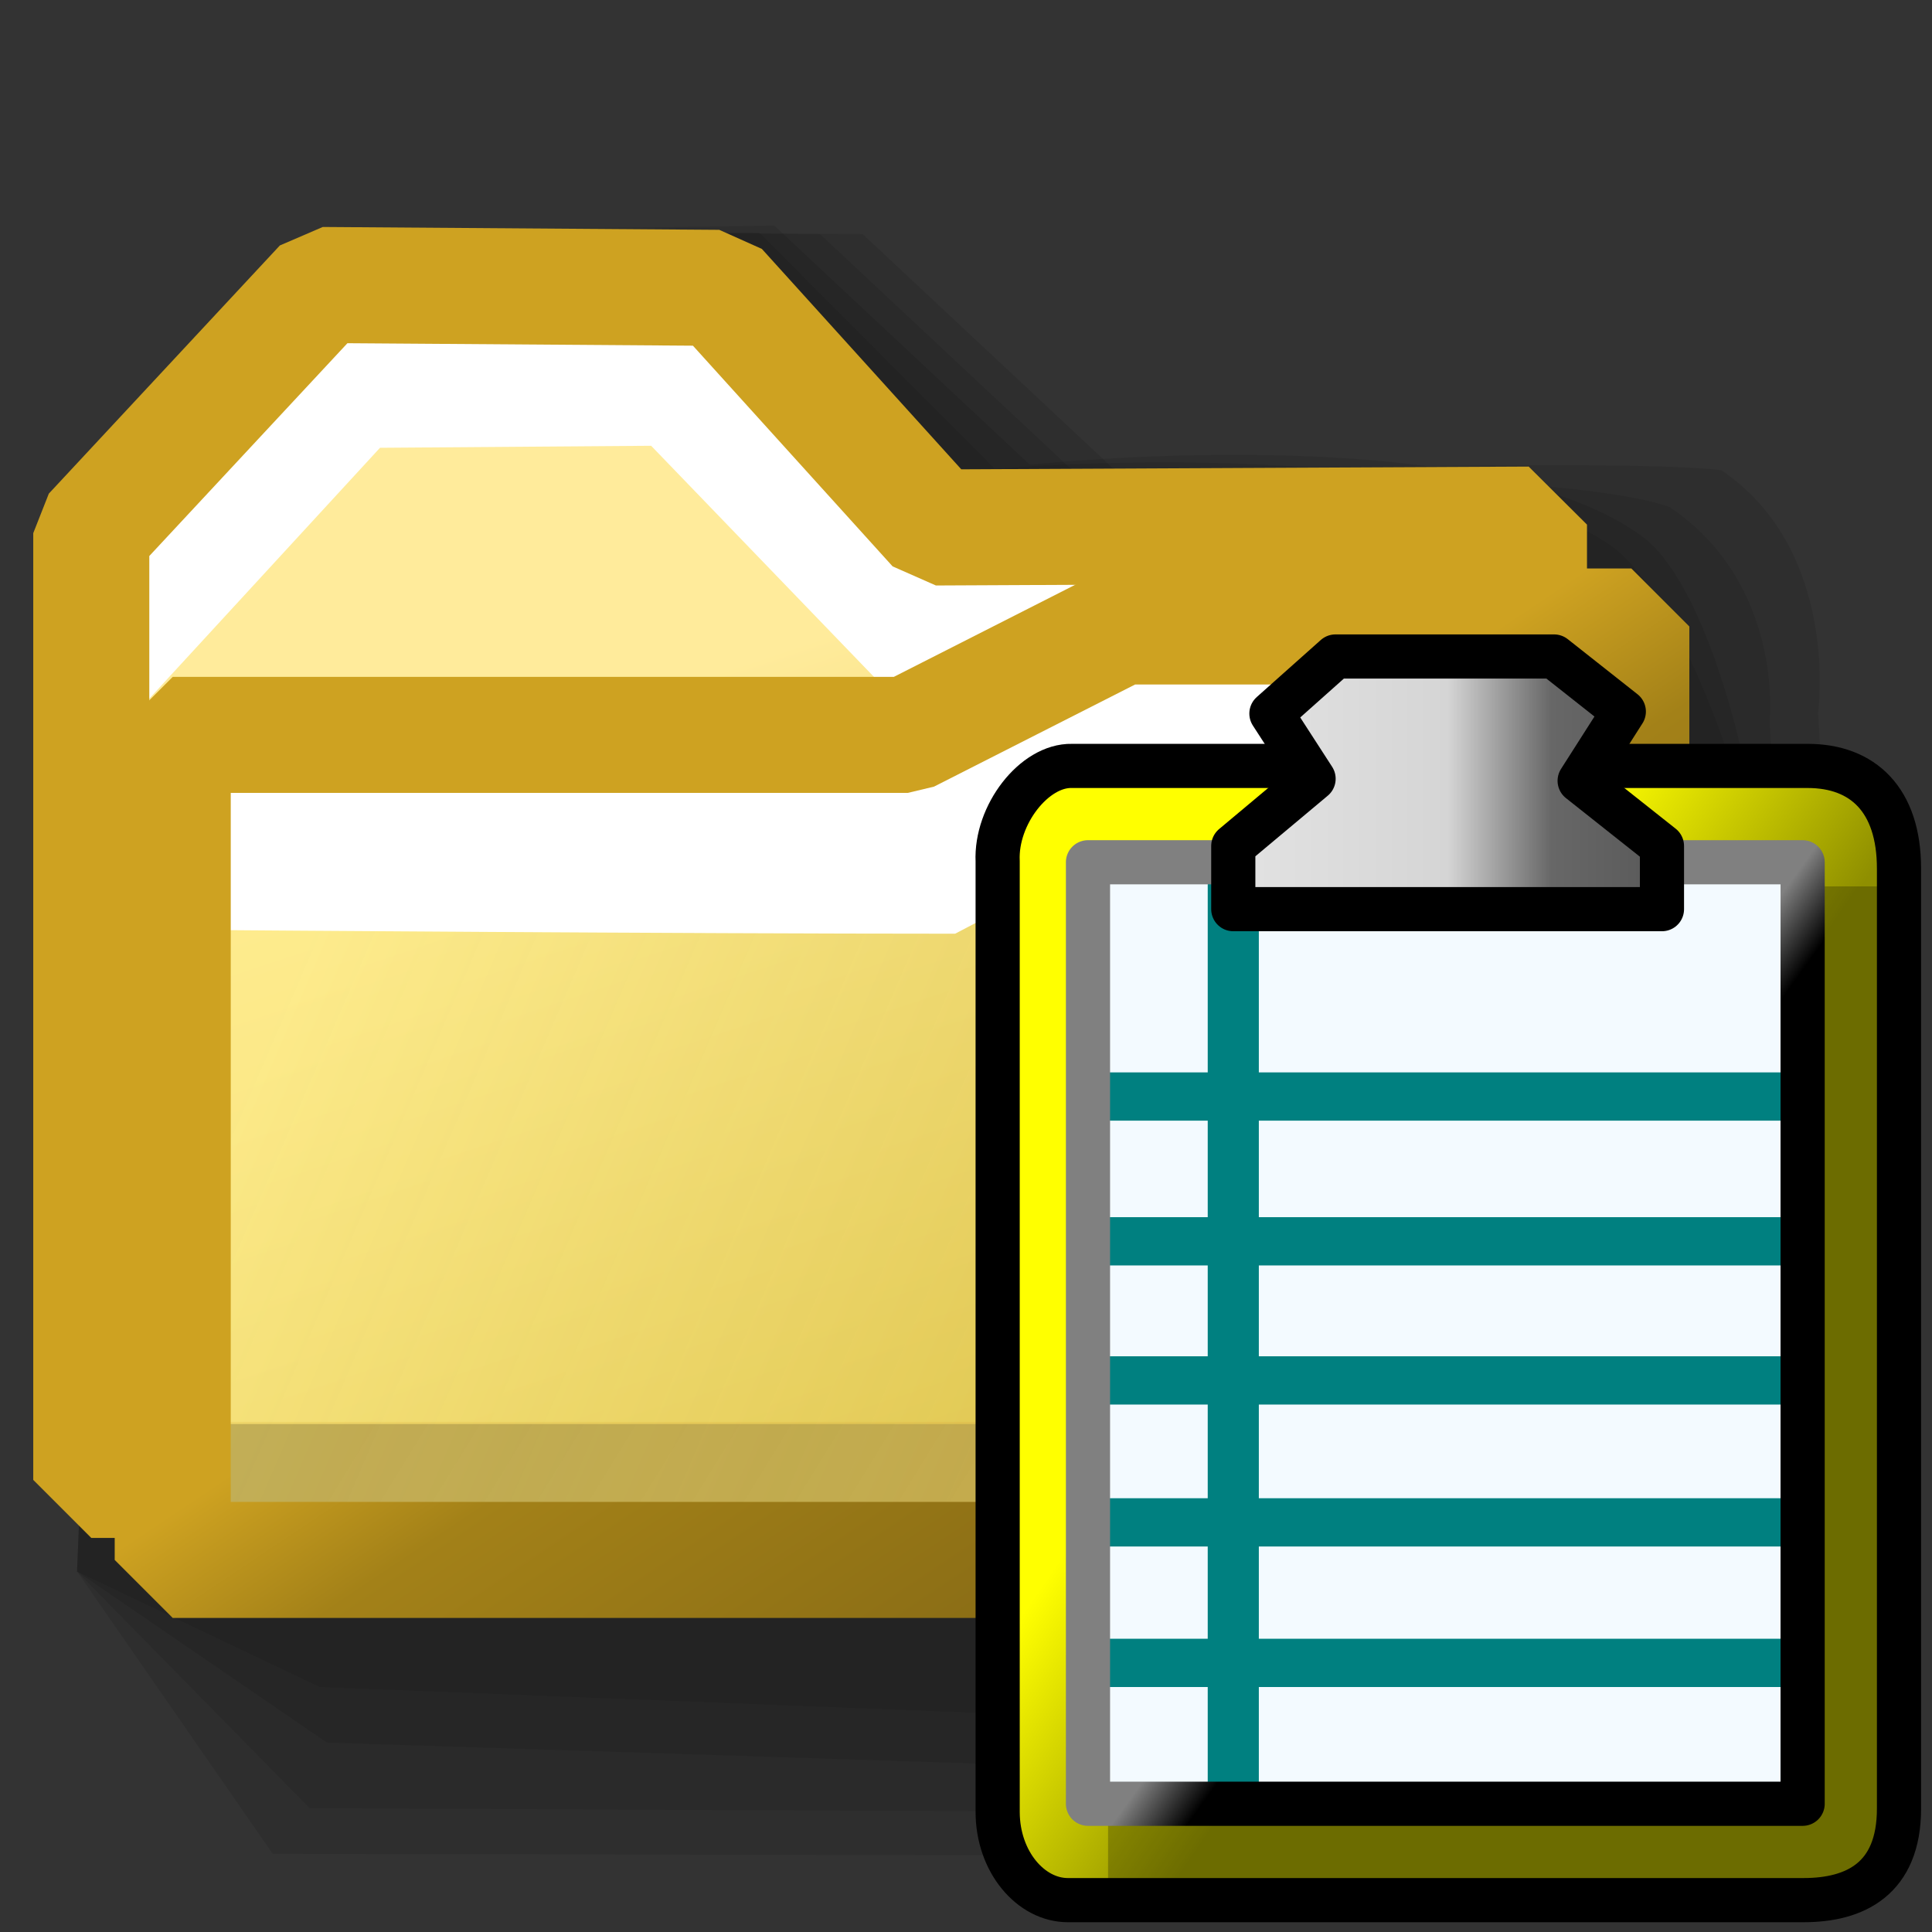 <?xml version="1.0" encoding="UTF-8" standalone="no"?>
<!-- Created with Inkscape (http://www.inkscape.org/) -->

<svg
   width="256mm"
   height="256mm"
   viewBox="0 0 256 256"
   version="1.1"
   id="svg1"
   inkscape:version="1.3.2 (091e20ef0f, 2023-11-25)"
   xml:space="preserve"
   sodipodi:docname="folder-stash-symbolic.svg"
   xmlns:inkscape="http://www.inkscape.org/namespaces/inkscape"
   xmlns:sodipodi="http://sodipodi.sourceforge.net/DTD/sodipodi-0.dtd"
   xmlns:xlink="http://www.w3.org/1999/xlink"
   xmlns="http://www.w3.org/2000/svg"
   xmlns:svg="http://www.w3.org/2000/svg"
   xmlns:rdf="http://www.w3.org/1999/02/22-rdf-syntax-ns#"
   xmlns:cc="http://creativecommons.org/ns#"
   xmlns:dc="http://purl.org/dc/elements/1.1/"
   xmlns:a="http://ns.adobe.com/AdobeSVGViewerExtensions/3.0/"><rect x="0" y="0" width="256" height="256" fill="#333333" stroke="none"/><defs
     id="defs1"><linearGradient
       id="linearGradient9"
       inkscape:collect="always"><stop
         style="stop-color:#cea221;stop-opacity:1;"
         offset="0"
         id="stop9" /><stop
         style="stop-color:#cea221;stop-opacity:1;"
         offset="0.358"
         id="stop11" /><stop
         style="stop-color:#a38118;stop-opacity:1;"
         offset="0.483"
         id="stop12" /><stop
         style="stop-color:#765d13;stop-opacity:1;"
         offset="1"
         id="stop10" /></linearGradient><linearGradient
       id="linearGradient7"
       inkscape:collect="always"><stop
         style="stop-color:#000000;stop-opacity:0.183;"
         offset="0"
         id="stop7" /><stop
         style="stop-color:#b7b7b7;stop-opacity:0.188;"
         offset="1"
         id="stop8" /></linearGradient><linearGradient
       id="linearGradient4"
       inkscape:collect="always"><stop
         style="stop-color:#ffee8d;stop-opacity:0.732;"
         offset="0"
         id="stop4" /><stop
         style="stop-color:#d6bc48;stop-opacity:0.618;"
         offset="1"
         id="stop5" /></linearGradient><linearGradient
       id="linearGradient1"
       inkscape:collect="always"><stop
         style="stop-color:#ffeb9b;stop-opacity:1;"
         offset="0"
         id="stop1" /><stop
         style="stop-color:#c2a000;stop-opacity:1;"
         offset="1"
         id="stop2" /></linearGradient><linearGradient
       id="path3_3_"
       gradientUnits="userSpaceOnUse"
       x1="57.325"
       y1="46.404"
       x2="83.154"
       y2="46.404"><stop
         offset="0"
         style="stop-color:rgb(255,255,255)"
         id="stop8-0" /><stop
         offset="1"
         style="stop-color:rgb(223,223,236)"
         id="stop9-9" /><a:midPointStop
         offset="0"
         style="stop-color:#FFFFFF" /><a:midPointStop
         offset="0.5"
         style="stop-color:#FFFFFF" /><a:midPointStop
         offset="1"
         style="stop-color:#DFDFEC" /></linearGradient><linearGradient
       id="XMLID_4_-3-7"
       gradientUnits="userSpaceOnUse"
       x1="32.855"
       y1="17.51"
       x2="90.494"
       y2="85.499"><stop
         offset="0"
         style="stop-color:rgb(217,217,217)"
         id="stop10-6-6" /><stop
         offset="1"
         style="stop-color:rgb(87,87,151)"
         id="stop11-06" /><a:midPointStop
         offset="0"
         style="stop-color:#D9D9D9" /><a:midPointStop
         offset="0.5"
         style="stop-color:#D9D9D9" /><a:midPointStop
         offset="1"
         style="stop-color:#575797" /></linearGradient><linearGradient
       id="path11_3_"
       gradientUnits="userSpaceOnUse"
       x1="55.095"
       y1="78.122"
       x2="88.283"
       y2="44.934"><stop
         offset="0"
         style="stop-color:rgb(255,255,255)"
         id="stop12-2" /><stop
         offset="1"
         style="stop-color:rgb(223,223,236)"
         id="stop13-6" /><a:midPointStop
         offset="0"
         style="stop-color:#FFFFFF" /><a:midPointStop
         offset="0.5"
         style="stop-color:#FFFFFF" /><a:midPointStop
         offset="1"
         style="stop-color:#DFDFEC" /></linearGradient><linearGradient
       id="path16_3_"
       gradientUnits="userSpaceOnUse"
       x1="76.636"
       y1="27.162"
       x2="81.576"
       y2="22.469"><stop
         offset="0"
         style="stop-color:rgb(255,255,255)"
         id="stop14-1" /><stop
         offset="1"
         style="stop-color:rgb(223,223,236)"
         id="stop15-8-4" /><a:midPointStop
         offset="0"
         style="stop-color:#FFFFFF" /><a:midPointStop
         offset="0.5"
         style="stop-color:#FFFFFF" /><a:midPointStop
         offset="1"
         style="stop-color:#DFDFEC" /></linearGradient><linearGradient
       id="XMLID_5_-7"
       gradientUnits="userSpaceOnUse"
       x1="53.142"
       y1="0.185"
       x2="113.11"
       y2="70.92"><stop
         offset="0"
         style="stop-color:rgb(217,217,217)"
         id="stop16-9-3" /><stop
         offset="1"
         style="stop-color:rgb(87,87,151)"
         id="stop17-2" /><a:midPointStop
         offset="0"
         style="stop-color:#D9D9D9" /><a:midPointStop
         offset="0.5"
         style="stop-color:#D9D9D9" /><a:midPointStop
         offset="1"
         style="stop-color:#575797" /></linearGradient><linearGradient
       id="XMLID_6_-7"
       gradientUnits="userSpaceOnUse"
       x1="65.522"
       y1="109.327"
       x2="65.522"
       y2="46.861"><stop
         offset="0"
         style="stop-color:#3FA600"
         id="stop14-2" /><stop
         offset="1"
         style="stop-color:#008300"
         id="stop15-4" /><a:midPointStop
         offset="0"
         style="stop-color:#3FA600" /><a:midPointStop
         offset="0.5"
         style="stop-color:#3FA600" /><a:midPointStop
         offset="1"
         style="stop-color:#008300" /></linearGradient><linearGradient
       inkscape:collect="always"
       xlink:href="#linearGradient1"
       id="linearGradient2"
       x1="52.515"
       y1="83.788"
       x2="102.841"
       y2="235.062"
       gradientUnits="userSpaceOnUse" /><linearGradient
       inkscape:collect="always"
       xlink:href="#linearGradient4"
       id="linearGradient5"
       x1="43.169"
       y1="94.619"
       x2="220.068"
       y2="170.971"
       gradientUnits="userSpaceOnUse"
       gradientTransform="translate(0,5.292)" /><linearGradient
       inkscape:collect="always"
       xlink:href="#linearGradient7"
       id="linearGradient8"
       x1="82.854"
       y1="110.115"
       x2="251.367"
       y2="213.816"
       gradientUnits="userSpaceOnUse" /><linearGradient
       inkscape:collect="always"
       xlink:href="#linearGradient9"
       id="linearGradient10"
       x1="110.08"
       y1="45.967"
       x2="209.366"
       y2="194.653"
       gradientUnits="userSpaceOnUse" /><linearGradient
       inkscape:collect="always"
       xlink:href="#linearGradient4"
       id="linearGradient20"
       gradientUnits="userSpaceOnUse"
       gradientTransform="translate(0,5.292)"
       x1="43.169"
       y1="94.619"
       x2="220.068"
       y2="170.971" /><linearGradient
       inkscape:collect="always"
       xlink:href="#linearGradient7"
       id="linearGradient21"
       gradientUnits="userSpaceOnUse"
       x1="82.854"
       y1="110.115"
       x2="251.367"
       y2="213.816" /><linearGradient
       inkscape:collect="always"
       xlink:href="#linearGradient9"
       id="linearGradient22"
       gradientUnits="userSpaceOnUse"
       x1="110.08"
       y1="45.967"
       x2="209.366"
       y2="194.653" /><linearGradient
       inkscape:collect="always"
       xlink:href="#linearGradient3-9"
       id="linearGradient4-7"
       x1="109.436"
       y1="95.221"
       x2="154.223"
       y2="125.988"
       gradientUnits="userSpaceOnUse"
       gradientTransform="translate(3.1748294e-7,-2.337)" /><linearGradient
       id="linearGradient3-9"
       inkscape:collect="always"><stop
         style="stop-color:#ffff00;stop-opacity:1;"
         offset="0"
         id="stop3-1" /><stop
         style="stop-color:#8f8f00;stop-opacity:1;"
         offset="1"
         id="stop4-2" /></linearGradient><linearGradient
       inkscape:collect="always"
       xlink:href="#linearGradient6-5"
       id="linearGradient7-9"
       x1="101.258"
       y1="173.501"
       x2="110.994"
       y2="180.511"
       gradientUnits="userSpaceOnUse" /><linearGradient
       id="linearGradient6-5"
       inkscape:collect="always"><stop
         style="stop-color:#808080;stop-opacity:1;"
         offset="0"
         id="stop6-6" /><stop
         style="stop-color:#000000;stop-opacity:1;"
         offset="1"
         id="stop7-2" /></linearGradient><linearGradient
       inkscape:collect="always"
       xlink:href="#linearGradient14-3"
       id="linearGradient15"
       x1="85.436"
       y1="30.54"
       x2="166.265"
       y2="30.54"
       gradientUnits="userSpaceOnUse" /><linearGradient
       id="linearGradient14-3"
       inkscape:collect="always"><stop
         style="stop-color:#e2e2e2;stop-opacity:1;"
         offset="0"
         id="stop14-6" /><stop
         style="stop-color:#d5d5d5;stop-opacity:1;"
         offset="0.5"
         id="stop16-7" /><stop
         style="stop-color:#676767;stop-opacity:1;"
         offset="0.75"
         id="stop17-5" /><stop
         style="stop-color:#5a5a5a;stop-opacity:1;"
         offset="1"
         id="stop15-3" /></linearGradient></defs><sodipodi:namedview
     id="base"
     pagecolor="#ffffff"
     bordercolor="#000000"
     borderopacity="0.3"
     inkscape:pageopacity="0.0"
     inkscape:pageshadow="2"
     inkscape:zoom="0.98994949"
     inkscape:cx="505.07627"
     inkscape:cy="476.792"
     inkscape:document-units="mm"
     inkscape:showpageshadow="2"
     inkscape:pagecheckerboard="0"
     inkscape:deskcolor="#d1d1d1"
     inkscape:current-layer="svg1"
     showguides="true" /><g
     id="g12"
     inkscape:label="shadowclose"
     style="display:inline"
     transform="translate(0,19.243)"><path
       style="color:#000000;display:inline;fill:#000000;fill-opacity:0.093;stroke-width:1.166;stroke-linecap:round;stroke-linejoin:bevel;-inkscape-stroke:none"
       d="m 16.253,44.342 36.105,-33.002 61.958,0.436 33.876,31.695 c 0,0 64.129,-2.116 79.863,-0.436 15.829,10.657 12.851,32.153 12.851,32.153 L 246.954,179.332 240.906,207.126 219.672,226.781 36.131,226.403 10.205,188.983 Z"
       id="path12"
       sodipodi:nodetypes="cccccccccccc"
       inkscape:label="shadow" /><path
       style="color:#000000;display:inline;fill:#000000;fill-opacity:0.093;stroke-width:1.166;stroke-linecap:round;stroke-linejoin:bevel;-inkscape-stroke:none"
       d="m 16.253,44.342 36.105,-33.002 56.288,0.436 33.876,31.695 c 0,0 63.814,-0.815 78.729,4.478 15.198,10.301 13.229,28.373 13.229,28.373 l 6.048,100.365 -7.182,24.77 -21.234,19.655 -171.068,-0.756 -30.839,-31.372 z"
       id="path14"
       sodipodi:nodetypes="cccccccccccc"
       inkscape:label="shadow" /><path
       style="color:#000000;display:inline;fill:#000000;fill-opacity:0.093;stroke-width:1.166;stroke-linecap:round;stroke-linejoin:bevel;-inkscape-stroke:none"
       d="m 16.253,44.342 36.105,-33.002 50.241,-0.698 33.876,31.695 c 0,0 58.955,-6.511 80.997,9.392 8.463,6.105 13.229,28.373 13.229,28.373 l 5.292,92.428 -7.182,24.77 -21.234,19.655 L 43.312,211.662 10.205,188.983 Z"
       id="path15"
       sodipodi:nodetypes="ccccsccccccc"
       inkscape:label="shadow" /><path
       style="color:#000000;display:inline;fill:#000000;fill-opacity:0.093;stroke-width:1.166;stroke-linecap:round;stroke-linejoin:bevel;-inkscape-stroke:none"
       d="m 16.253,44.342 36.105,-33.002 48.236,0.237 31.204,31.294 c 0,0 58.514,-5.145 81.264,9.926 8.711,5.771 15.635,27.171 15.635,27.171 l 1.816,92.561 -3.591,21.935 -20.856,16.253 -163.698,-6.426 -32.162,-15.308 z"
       id="path16"
       sodipodi:nodetypes="ccccsccccccc"
       inkscape:label="shadow" /></g><g
     id="g13"
     inkscape:label="shadowopen"
     style="display:none"
     transform="translate(0,19.243)"><path
       style="color:#000000;display:inline;fill:#000000;fill-opacity:0.093;stroke-width:1.166;stroke-linecap:round;stroke-linejoin:bevel;-inkscape-stroke:none"
       d="m 16.253,44.342 36.105,-33.002 73.183,0.436 33.876,31.695 60.085,0.633 34.756,48.951 0.546,36.122 -0.367,29.844 c 0,0 -4.204,26.697 -10.324,38.485 -5.858,11.283 -24.442,29.276 -24.442,29.276 L 36.131,226.403 10.205,188.983 Z"
       id="path13"
       sodipodi:nodetypes="ccccccccscccc"
       inkscape:label="shadow" /><path
       style="color:#000000;display:inline;fill:#000000;fill-opacity:0.093;stroke-width:1.166;stroke-linecap:round;stroke-linejoin:bevel;-inkscape-stroke:none"
       d="m 16.253,44.342 36.105,-33.002 62.493,0.436 33.876,31.695 65.43,8.651 40.102,40.933 -3.731,36.122 -2.505,28.775 c 0,0 -3.67,23.49 -9.789,35.277 -5.858,11.283 -22.838,25 -22.838,25 L 40.941,218.919 10.205,188.983 Z"
       id="path22"
       sodipodi:nodetypes="ccccccccscccc"
       inkscape:label="shadow" /><path
       style="color:#000000;display:inline;fill:#000000;fill-opacity:0.125;stroke-width:1.166;stroke-linecap:round;stroke-linejoin:bevel;-inkscape-stroke:none"
       d="m 16.253,44.342 36.105,-33.002 57.147,0.436 33.876,31.695 70.776,8.651 37.429,48.416 -1.058,28.638 -5.712,28.775 c 0,0 -2.066,21.886 -8.186,33.674 -5.858,11.283 -26.58,20.189 -26.58,20.189 L 43.08,213.039 10.205,188.983 Z"
       id="path23"
       sodipodi:nodetypes="ccccccccscccc"
       inkscape:label="shadow" /><path
       style="color:#000000;display:inline;fill:#000000;fill-opacity:0.175;stroke-width:1.166;stroke-linecap:round;stroke-linejoin:bevel;-inkscape-stroke:none"
       d="m 16.253,44.342 36.105,-33.002 50.733,0.436 33.876,31.695 72.379,13.462 38.498,43.605 -2.127,27.569 -4.109,29.844 c 0,0 -3.67,19.748 -9.789,31.536 -5.858,11.283 -21.769,12.171 -21.769,12.171 L 48.425,202.883 10.205,188.983 Z"
       id="path24"
       sodipodi:nodetypes="ccccccccscccc"
       inkscape:label="shadow" /></g><g
     id="rect1"
     style="display:inline"
     inkscape:label="back"
     transform="translate(0,19.243)"><path
       style="color:#000000;fill:url(#linearGradient2);stroke-linecap:round;stroke-linejoin:bevel;-inkscape-stroke:none"
       d="m 12.095,51.405 30.616,-32.884 52.539,0.378 28.726,31.75 78.619,-0.378 V 176.85 H 12.095 Z"
       id="path2"
       sodipodi:nodetypes="cccccccc" /><path
       id="rect3"
       style="display:inline;fill:#ffffff;stroke-width:15.377;stroke-linecap:round;stroke-linejoin:bevel"
       d="m 17.64,55.325 28.331,-30.469 45.436,0.535 29.934,31.271 75.103,-0.267 v 14.433 l -80.016,0.267 -30.15,-31.271 -35.927,0.267 -33.244,36.138 z"
       sodipodi:nodetypes="ccccccccccc" /><path
       style="color:#000000;fill:#cea221;stroke-linecap:round;stroke-linejoin:bevel;-inkscape-stroke:none"
       d="M 42.768,10.832 37.084,13.281 6.469,46.166 4.406,51.404 V 176.85 l 7.689,7.689 H 202.596 l 7.688,-7.689 V 50.271 l -7.725,-7.689 -75.186,0.361 -26.422,-29.203 -5.646,-2.529 z m 3.268,15.402 45.781,0.328 26.459,29.244 5.738,2.531 70.893,-0.342 V 169.162 H 19.783 V 54.432 Z"
       id="path3"
       sodipodi:nodetypes="ccccccccccccccccccccccc" /></g><g
     id="rect4"
     inkscape:label="close"
     style="display:inline"
     transform="translate(0,19.243)"><path
       style="color:#000000;fill:url(#linearGradient5);stroke-linejoin:bevel;-inkscape-stroke:none"
       d="m 22.887,78.134 h 97.392 l 28.285,-14.363 h 67.595 V 187.456 H 22.887 Z"
       id="path5" /><path
       id="rect7"
       style="fill:url(#linearGradient8);stroke-width:15.377;stroke-linejoin:bevel"
       d="M 21.382,169.449 H 195.374 l 0.468,-80.181 h 17.306 c -0.289,34.032 2.272,68.063 2.272,102.097 L 29.667,187.089 Z"
       sodipodi:nodetypes="ccccccc" /><path
       id="path7"
       style="display:inline;fill:#ffffff;stroke-width:15.377;stroke-linecap:round;stroke-linejoin:bevel"
       d="m 29.33,83.899 c 0,0 61.529,0.83 93.812,-0.802 l 26.192,-14.7 61.472,1.604 v 20.312 h -57.299 l -26.943,14.165 c -36.699,0 -97.235,-0.478 -97.235,-0.478 z"
       sodipodi:nodetypes="ccccccccc" /><path
       style="color:#000000;fill:url(#linearGradient10);stroke-linejoin:bevel;-inkscape-stroke:none"
       d="m 148.564,56.082 -3.48,0.834 -26.645,13.529 H 22.887 l -7.688,7.689 V 187.455 l 7.688,7.689 H 216.16 l 7.688,-7.689 V 63.771 l -7.688,-7.689 z m 1.84,15.377 h 58.066 V 179.768 H 30.576 V 85.822 H 120.279 l 3.48,-0.832 z"
       id="path6" /></g><g
     id="g20"
     inkscape:label="open"
     style="display:none"
     transform="matrix(1,0,-0.223,0.912,45.11,36.496)"><path
       style="color:#000000;fill:url(#linearGradient20);stroke-linejoin:bevel;-inkscape-stroke:none"
       d="m 22.887,78.134 h 97.392 l 28.285,-14.363 h 67.595 V 187.456 H 22.887 Z"
       id="path17" /><path
       id="path18"
       style="fill:url(#linearGradient21);stroke-width:15.377;stroke-linejoin:bevel"
       d="M 21.382,169.449 H 195.374 l 0.468,-80.181 h 17.306 c -0.289,34.032 2.272,68.063 2.272,102.097 L 29.667,187.089 Z"
       sodipodi:nodetypes="ccccccc" /><path
       id="path19"
       style="display:inline;fill:#ffffff;stroke-width:15.377;stroke-linecap:round;stroke-linejoin:bevel"
       d="m 29.33,83.899 c 0,0 61.529,0.83 93.812,-0.802 l 26.192,-14.7 61.472,1.604 v 20.312 h -57.299 l -26.943,14.165 c -36.699,0 -97.235,-0.478 -97.235,-0.478 z"
       sodipodi:nodetypes="ccccccccc" /><path
       style="color:#000000;fill:url(#linearGradient22);stroke-linejoin:bevel;-inkscape-stroke:none"
       d="m 148.564,56.082 -3.48,0.834 -26.645,13.529 H 22.887 l -7.688,7.689 V 187.455 l 7.688,7.689 H 216.16 l 7.688,-7.689 V 63.771 l -7.688,-7.689 z m 1.84,15.377 h 58.066 V 179.768 H 30.576 V 85.822 H 120.279 l 3.48,-0.832 z"
       id="path20" /></g><g
     id="g7-9"
     style="display:inline"
     transform="matrix(0.683,0,0,0.683,105.861,84.731)"><path
       id="rect3-2"
       style="display:inline;fill:url(#linearGradient4-7);stroke:#000000;stroke-width:8.568;stroke-linecap:round;stroke-linejoin:round;stroke-miterlimit:9.6;stroke-dasharray:none;stroke-opacity:1"
       d="M 52.966,24.535 H 195.696 c 10.754,0 17.724,6.611 17.724,19.906 V 226.826 c 0,13.677 -8.553,17.75 -18.482,17.75 H 52.187 c -7.152,0.021 -13.631,-7.381 -13.631,-17.136 V 43.034 C 38.142,34.056 45.648,24.363 52.966,24.535 Z"
       sodipodi:nodetypes="ccccccccc" /><path
       id="rect7-3"
       style="fill:#000000;fill-opacity:0.249;stroke-width:8.568;stroke-linecap:round;stroke-linejoin:round;stroke-miterlimit:9.6"
       d="M 59.976,47.903 H 209.525 V 241.85 H 59.976 Z"
       sodipodi:nodetypes="ccccc" /><g
       id="rect4-6"><path
         style="color:#000000;fill:#f3faff;stroke-linecap:round;stroke-linejoin:round;stroke-miterlimit:9.6;-inkscape-stroke:none"
         d="M 56.081,43.229 H 194.726 V 225.882 H 56.081 Z"
         id="path17-0" /><g
         id="g13-2"
         style="display:inline"><path
           id="rect8-6"
           style="fill:#008080;stroke-width:8.568;stroke-linecap:round;stroke-linejoin:round;stroke-miterlimit:9.6"
           d="m 79.311,47.091 h 9.914 V 222.235 h -9.914 z" /><path
           id="rect9"
           style="fill:#008080;stroke-width:8.899;stroke-linecap:round;stroke-linejoin:round;stroke-miterlimit:9.6"
           d="M 55.958,83.992 H 194.689 v 9.363 H 55.958 Z" /><path
           id="rect10"
           style="fill:#008080;stroke-width:8.899;stroke-linecap:round;stroke-linejoin:round;stroke-miterlimit:9.6"
           d="M 55.958,112.081 H 194.689 v 9.363 H 55.958 Z" /><path
           id="rect11"
           style="fill:#008080;stroke-width:8.899;stroke-linecap:round;stroke-linejoin:round;stroke-miterlimit:9.6"
           d="M 55.958,139.069 H 194.689 v 9.363 H 55.958 Z" /><path
           id="rect12"
           style="fill:#008080;stroke-width:8.899;stroke-linecap:round;stroke-linejoin:round;stroke-miterlimit:9.6"
           d="M 55.958,166.608 H 194.689 v 9.363 H 55.958 Z" /><path
           id="rect13"
           style="fill:#008080;stroke-width:8.899;stroke-linecap:round;stroke-linejoin:round;stroke-miterlimit:9.6"
           d="M 55.958,193.871 H 194.689 v 9.363 H 55.958 Z" /></g><path
         style="color:#000000;fill:url(#linearGradient7-9);stroke-linecap:round;stroke-linejoin:round;stroke-miterlimit:9.6;-inkscape-stroke:none"
         d="m 56.082,38.945 a 4.284,4.284 0 0 0 -4.285,4.283 V 225.883 a 4.284,4.284 0 0 0 4.285,4.283 H 194.727 a 4.284,4.284 0 0 0 4.283,-4.283 V 43.229 a 4.284,4.284 0 0 0 -4.283,-4.283 z m 4.283,8.568 H 190.441 V 221.598 H 60.365 Z"
         id="path18-8" /></g><path
       id="rect14"
       style="display:inline;fill:url(#linearGradient15);stroke:#000000;stroke-width:8.568;stroke-linecap:round;stroke-linejoin:round;stroke-miterlimit:9.6"
       d="m 104.095,3.305 h 42.409 l 13.53,10.684 -8.568,13.43 15.968,12.651 V 52.323 H 84.268 V 40.068 L 99.846,27.028 91.667,14.378 Z"
       sodipodi:nodetypes="ccccccccccc" /></g></svg>
